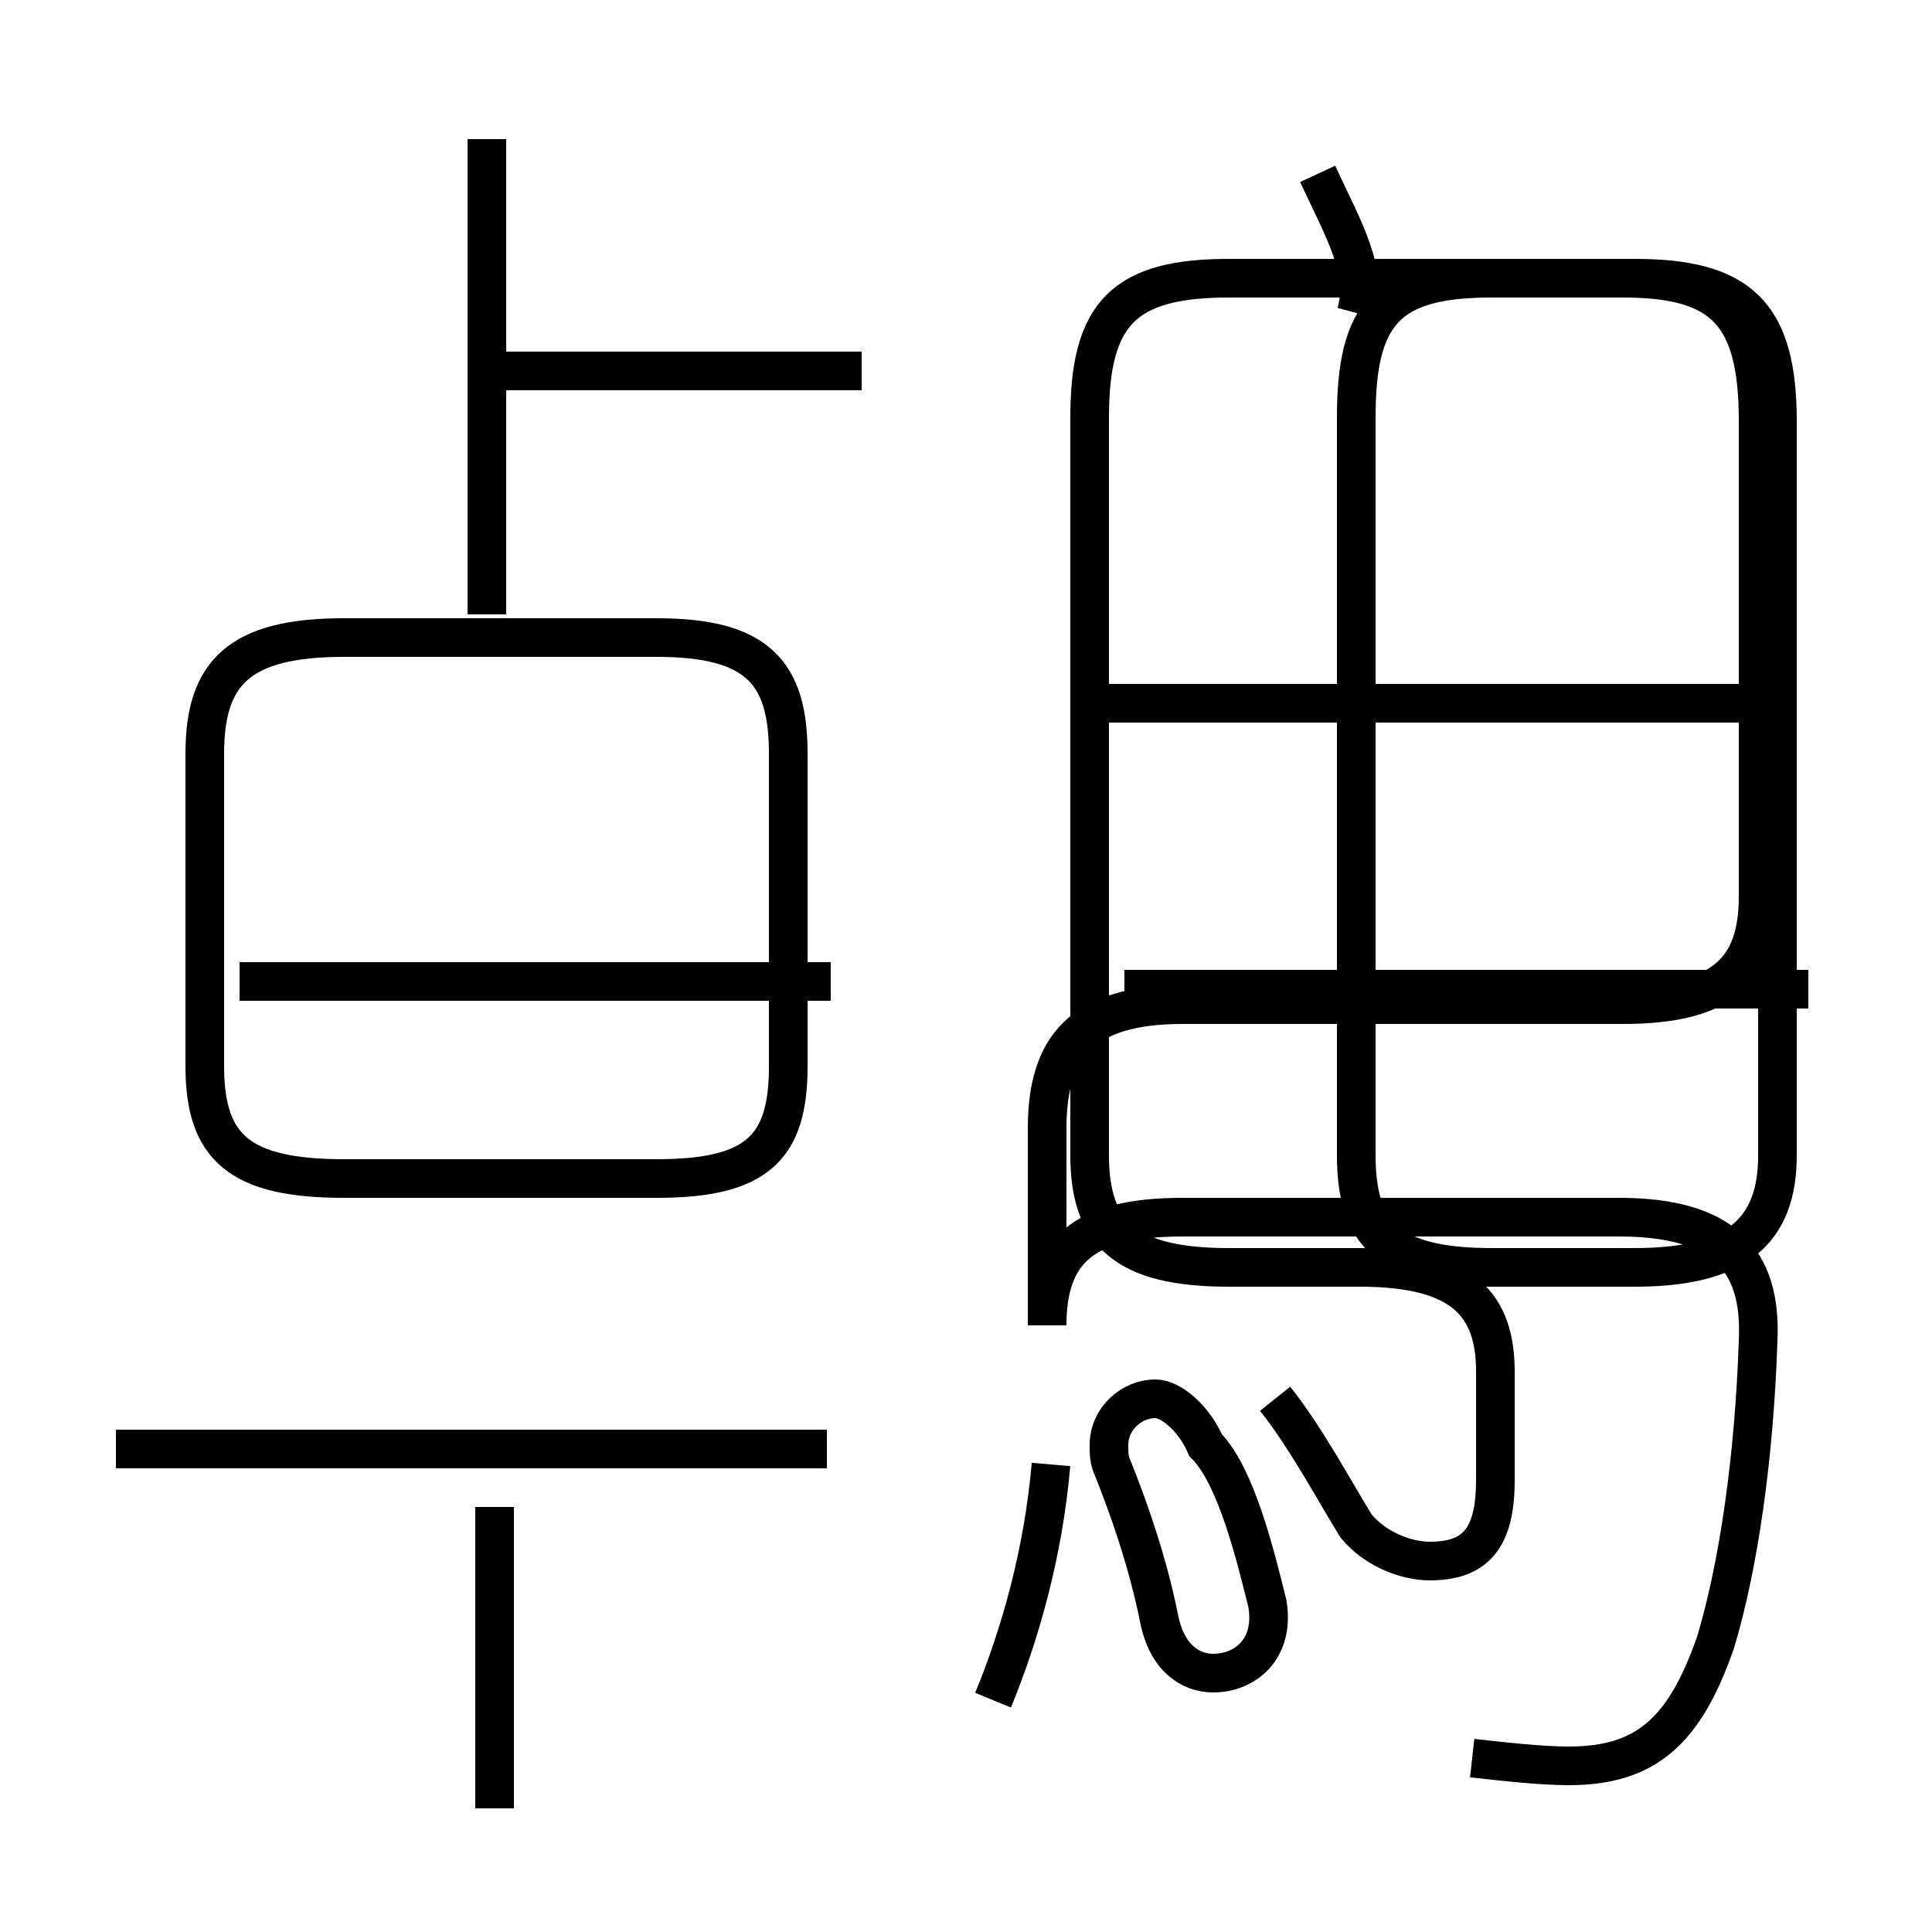 <?xml version='1.0' encoding='utf8'?>
<svg viewBox="0.0 -44.0 50.0 50.0" version="1.1" xmlns="http://www.w3.org/2000/svg">
<rect x="0.0" y="-44.0" width="50.0" height="50.0" fill="#808080" stroke="none"/>
<rect x="-1000" y="-1000" width="2000" height="2000" stroke="white" fill="white"/>
<g style="fill:none; stroke:#000000;  stroke-width:1">
<path d="M 8.9 13.5 L 17.0 13.5 C 19.6 13.5 20.4 14.3 20.4 16.4 L 20.4 24.5 C 20.4 26.6 19.6 27.5 17.0 27.5 L 8.9 27.5 C 6.2 27.5 5.3 26.6 5.3 24.5 L 5.3 16.4 C 5.3 14.3 6.2 13.5 8.9 13.5 Z M 12.6 28.1 L 12.6 40.4 M 21.4 6.5 L 3.0 6.5 M 21.5 18.6 L 6.2 18.6 M 22.3 34.4 L 12.9 34.4 M 12.8 -2.8 L 12.8 5.0 M 25.7 -0.0 C 26.4 1.7 27.0 3.8 27.2 6.1 M 31.2 6.6 C 30.9 7.3 30.3 7.8 29.9 7.8 C 29.3 7.8 28.7 7.3 28.7 6.6 C 28.7 6.4 28.7 6.2 28.8 6.0 C 29.2 5.0 29.7 3.6 30.0 2.1 C 30.2 1.1 30.8 0.7 31.4 0.7 C 32.2 0.7 33.0 1.3 32.8 2.5 C 32.5 3.7 32.0 5.8 31.2 6.6 Z M 35.1 35.9 C 35.4 37.0 34.8 38.0 34.1 39.5 M 46.8 18.4 L 29.1 18.4 M 38.1 -1.5 C 39.0 -1.6 39.9 -1.7 40.6 -1.7 C 42.6 -1.7 43.6 -0.8 44.4 1.5 C 45.0 3.5 45.4 6.3 45.5 9.3 C 45.6 11.4 44.6 12.5 41.9 12.5 L 30.6 12.5 C 28.0 12.5 27.1 11.6 27.1 9.7 L 27.1 14.8 C 27.1 16.9 28.0 18.0 30.6 18.0 L 42.0 18.0 C 44.6 18.0 45.5 18.9 45.5 20.8 L 45.5 33.1 C 45.5 35.9 44.6 36.8 42.0 36.8 L 38.6 36.8 C 35.9 36.8 35.1 35.9 35.1 33.2 L 35.1 14.1 C 35.1 12.1 35.9 11.2 38.6 11.2 L 42.3 11.2 C 44.9 11.2 46.0 12.1 46.0 14.1 L 46.0 33.1 C 46.0 35.9 45.0 36.8 42.3 36.8 L 31.8 36.8 C 29.1 36.8 28.2 35.9 28.2 33.2 L 28.2 14.1 C 28.2 12.1 29.1 11.2 31.8 11.2 L 35.2 11.2 C 37.9 11.2 38.7 10.2 38.7 8.5 L 38.7 5.7 C 38.7 4.2 38.2 3.6 37.0 3.6 C 36.4 3.6 35.6 3.9 35.1 4.5 C 34.6 5.3 33.8 6.8 33.0 7.8 M 46.5 25.8 L 28.3 25.8 " transform="scale(1, -1)" />
</g>
</svg>